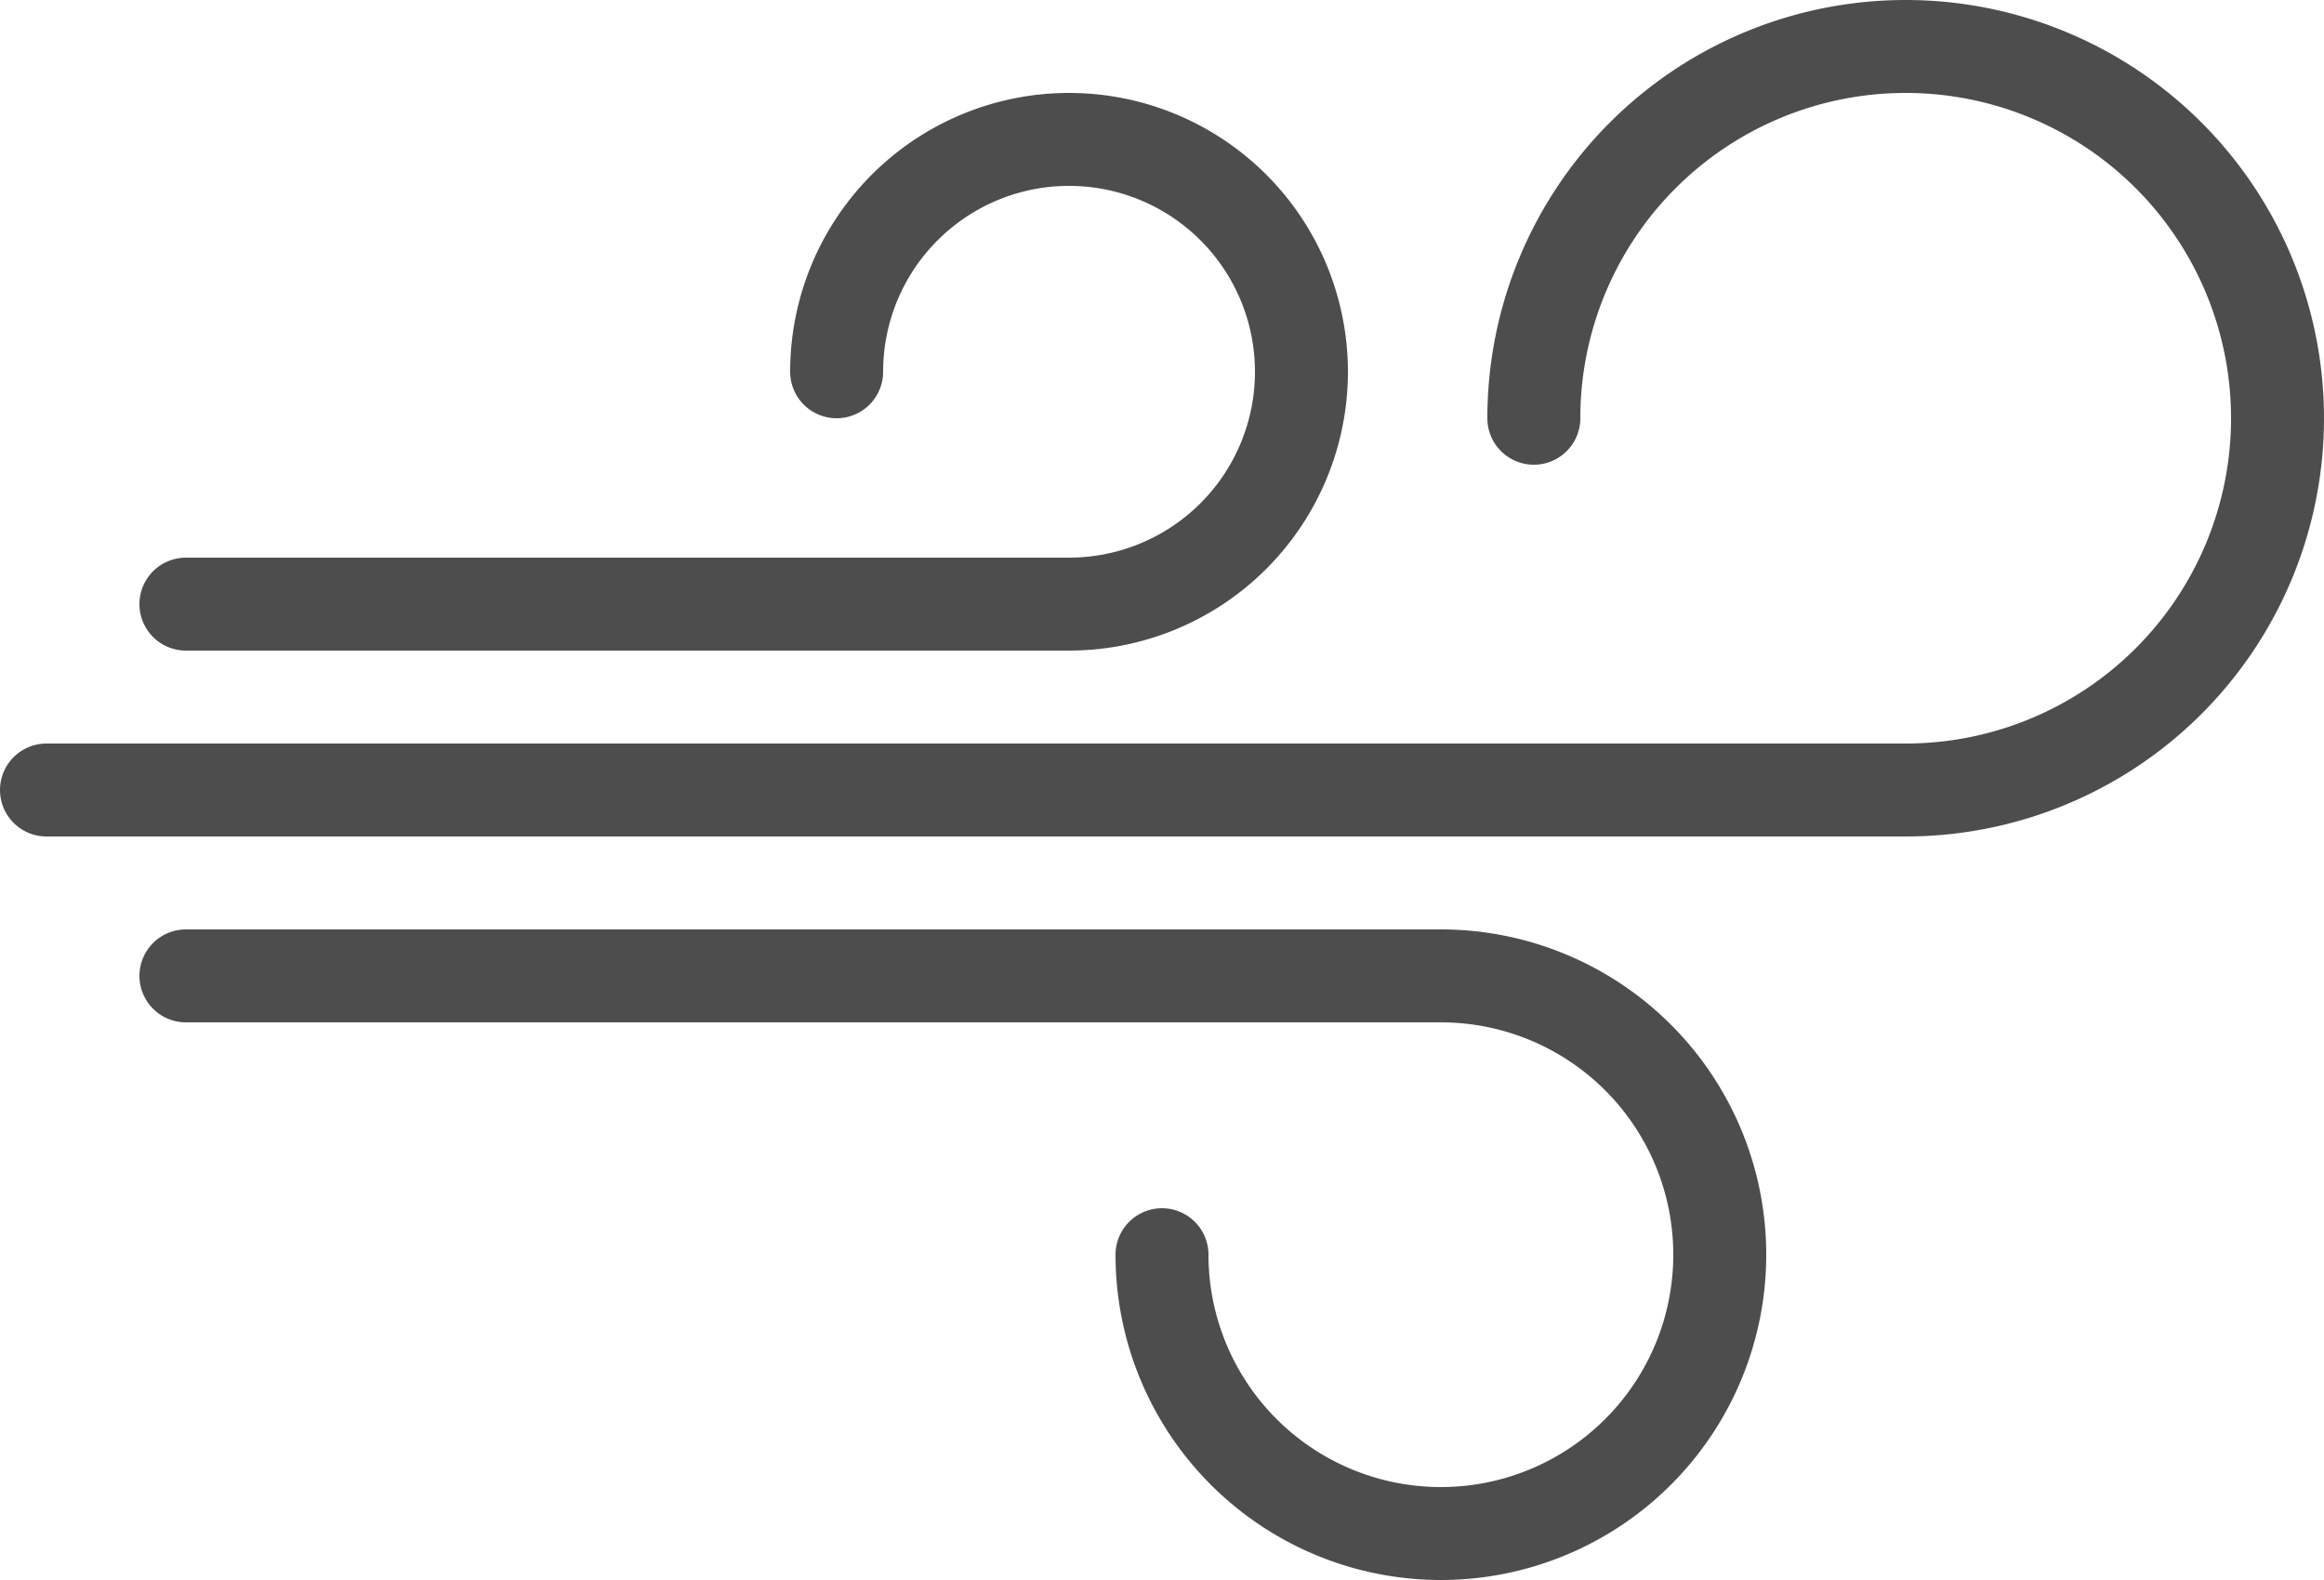 <svg xmlns="http://www.w3.org/2000/svg" viewBox="0 0 50 34"><defs><style>.cls-1{fill:none;stroke:#4d4d4d;stroke-linecap:round;stroke-linejoin:round;stroke-width:2px;}</style></defs><title>wind</title><g id="Layer_2" data-name="Layer 2"><g id="icon"><path class="cls-1" d="M33,9a8,8,0,1,1,8,8H1"/><path class="cls-1" d="M18,8a5,5,0,1,1,5,5H4"/><path class="cls-1" d="M25,27a6,6,0,1,0,6-6H4"/></g></g></svg>